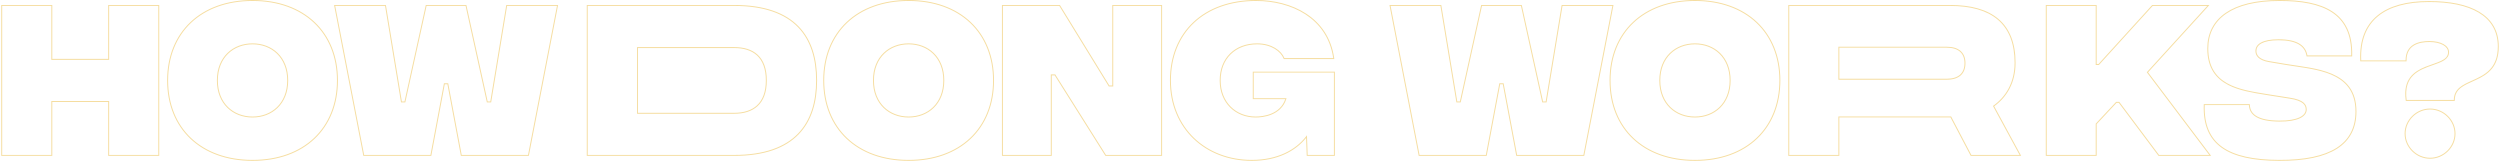 <svg width="1292" height="84" viewBox="0 0 1292 84" fill="none" xmlns="http://www.w3.org/2000/svg">
<path fill-rule="evenodd" clip-rule="evenodd" d="M55.908 2.567H82.299V80.567H55.908V52.7H27.024V80.567H0.633V2.567H27.024V30.433H55.908V2.567ZM56.408 30.933H26.524V3.067H1.133V80.067H26.524V52.2H56.408V80.067H81.799V3.067H56.408V30.933ZM98.416 71.71C90.707 64.42 86.377 54.016 86.377 41.567C86.377 29.117 90.707 18.713 98.416 11.423C106.122 4.136 117.161 0 130.51 0C143.86 0 154.899 4.136 162.605 11.423C170.313 18.713 174.644 29.117 174.644 41.567C174.644 54.016 170.313 64.42 162.605 71.71C154.899 78.998 143.86 83.133 130.51 83.133C117.161 83.133 106.122 78.998 98.416 71.71ZM143.155 55.36C146.394 52.199 148.435 47.543 148.435 41.567C148.435 35.59 146.394 30.935 143.155 27.773C139.913 24.609 135.437 22.908 130.51 22.908C125.584 22.908 121.108 24.609 117.866 27.773C114.627 30.935 112.585 35.59 112.585 41.567C112.585 47.543 114.627 52.199 117.866 55.36C121.108 58.524 125.584 60.225 130.51 60.225C135.437 60.225 139.913 58.524 143.155 55.36ZM187.774 80.567L172.638 2.567H199.427L207.677 52.433H209.051L220.051 2.567H241.021L252.021 52.433H253.395L261.645 2.567H288.434L273.298 80.567H238.188L231.221 43.533H229.851L222.884 80.567H187.774ZM229.436 43.033H231.636L238.602 80.067H272.886L287.827 3.067H262.069L253.819 52.933H251.619L240.619 3.067H220.452L209.452 52.933H207.252L199.002 3.067H173.244L188.186 80.067H222.469L229.436 43.033ZM303.238 80.567V2.567H379.422C395.179 2.567 405.917 6.668 412.711 13.649C419.503 20.628 422.272 30.399 422.272 41.567C422.272 52.689 419.503 62.46 412.711 69.45C405.918 76.442 395.18 80.567 379.422 80.567H303.238ZM391.227 54.424C394.076 51.772 395.788 47.614 395.788 41.567C395.788 35.472 394.075 31.316 391.228 28.676C388.373 26.03 384.297 24.833 379.422 24.833H329.722V58.3H379.422C384.295 58.3 388.371 57.081 391.227 54.424ZM329.222 58.8V24.333H379.422C389.322 24.333 396.288 29.192 396.288 41.567C396.288 53.85 389.322 58.8 379.422 58.8H329.222ZM437.484 71.71C429.776 64.42 425.445 54.016 425.445 41.567C425.445 29.117 429.776 18.713 437.484 11.423C445.19 4.136 456.229 0 469.579 0C482.928 0 493.967 4.136 501.673 11.423C509.382 18.713 513.712 29.117 513.712 41.567C513.712 54.016 509.382 64.42 501.673 71.71C493.967 78.998 482.928 83.133 469.579 83.133C456.229 83.133 445.19 78.998 437.484 71.71ZM482.223 55.36C485.462 52.199 487.504 47.543 487.504 41.567C487.504 35.59 485.462 30.935 482.223 27.773C478.981 24.609 474.505 22.908 469.579 22.908C464.652 22.908 460.176 24.609 456.934 27.773C453.695 30.935 451.654 35.59 451.654 41.567C451.654 47.543 453.695 52.199 456.934 55.36C460.176 58.524 464.652 60.225 469.579 60.225C474.505 60.225 478.981 58.524 482.223 55.36ZM517.807 80.567V2.567H547.736L573.311 44.183H574.823V2.567H600.573V80.567H571.289L545.072 38.95H543.557V80.567H517.807ZM543.057 38.45H545.348L571.565 80.067H600.073V3.067H575.323V44.683H573.032L547.457 3.067H518.307V80.067H543.057V38.45ZM689.867 37.033V80.567H675.318L674.984 71.302C669.418 78.203 659.939 83.133 646.925 83.133C623.019 83.133 604.625 66.521 604.625 41.567C604.625 29.116 608.979 18.712 616.745 11.422C624.509 4.135 635.64 0 649.125 0C667.489 0 686.418 8.875 689.495 29.944L689.578 30.517H663.455L663.328 30.204C661.863 26.584 657.036 22.908 649.675 22.908C644.103 22.908 639.399 24.749 636.091 27.98C632.784 31.209 630.833 35.864 630.833 41.567C630.833 47.267 632.828 51.925 636.072 55.157C639.317 58.391 643.839 60.225 648.942 60.225C650.787 60.225 654.056 59.976 657.166 58.639C660.105 57.374 662.884 55.148 664.212 51.233H647.433V37.033H689.867ZM664.892 50.733C664.843 50.903 664.792 51.069 664.739 51.233C661.964 59.754 652.629 60.725 648.942 60.725C638.492 60.725 630.333 53.208 630.333 41.567C630.333 29.925 638.308 22.408 649.675 22.408C657.192 22.408 662.233 26.167 663.792 30.017H689C688.976 29.849 688.95 29.683 688.924 29.517C685.674 9.158 667.219 0.5 649.125 0.5C622.358 0.5 605.125 16.908 605.125 41.567C605.125 66.225 623.275 82.633 646.925 82.633C660.095 82.633 669.551 77.537 674.956 70.53C675.119 70.319 675.278 70.106 675.433 69.892L675.8 80.067H689.367V37.533H647.933V50.733H664.892ZM733.199 80.567L718.064 2.567H744.852L753.102 52.433H754.477L765.477 2.567H786.447L797.447 52.433H798.821L807.071 2.567H833.86L818.724 80.567H783.614L776.647 43.533H775.276L768.31 80.567H733.199ZM774.862 43.033H777.062L784.028 80.067H818.312L833.253 3.067H807.495L799.245 52.933H797.045L786.045 3.067H765.878L754.878 52.933H752.678L744.428 3.067H718.67L733.612 80.067H767.895L774.862 43.033ZM843.861 71.71C836.153 64.42 831.822 54.016 831.822 41.567C831.822 29.117 836.153 18.713 843.861 11.423C851.567 4.136 862.606 0 875.956 0C889.305 0 900.344 4.136 908.05 11.423C915.759 18.713 920.089 29.117 920.089 41.567C920.089 54.016 915.759 64.42 908.05 71.71C900.344 78.998 889.305 83.133 875.956 83.133C862.606 83.133 851.567 78.998 843.861 71.71ZM888.6 55.36C891.839 52.199 893.881 47.543 893.881 41.567C893.881 35.59 891.839 30.935 888.6 27.773C885.358 24.609 880.882 22.908 875.956 22.908C871.029 22.908 866.553 24.609 863.311 27.773C860.072 30.935 858.031 35.59 858.031 41.567C858.031 47.543 860.072 52.199 863.311 55.36C866.553 58.524 871.029 60.225 875.956 60.225C880.882 60.225 885.358 58.524 888.6 55.36ZM1044.55 80.567H1018.47L1008.02 60.675H950.575V80.567H924.184V2.567H1007.78C1018.51 2.567 1026.99 4.87 1032.79 9.801C1038.61 14.746 1041.64 22.261 1041.64 32.492C1041.64 42.83 1037.05 50.229 1030.61 54.916L1044.55 80.567ZM1029.96 54.767C1036.47 50.183 1041.14 42.85 1041.14 32.492C1041.14 12.233 1029.13 3.067 1007.78 3.067H924.684V80.067H950.075V60.175H1008.33L1018.78 80.067H1043.71L1029.96 54.767ZM950.075 41.2V24.15H1006.03C1012.45 24.15 1015.75 27.267 1015.75 32.675C1015.75 38.083 1012.45 41.2 1006.03 41.2H950.075ZM950.575 24.65V40.7H1006.03C1009.17 40.7 1011.46 39.938 1012.96 38.593C1014.46 37.255 1015.25 35.275 1015.25 32.675C1015.25 30.075 1014.46 28.095 1012.96 26.757C1011.46 25.412 1009.17 24.65 1006.03 24.65H950.575ZM1142.73 80.567H1115.54L1095 53.158H1093.82L1083.56 64.131V80.567H1057.26V2.567H1083.56V33.092H1084.49L1112.27 2.567H1141.85L1110.11 37.38L1142.73 80.567ZM1109.46 37.35L1140.72 3.067H1112.49L1084.71 33.592H1083.06V3.067H1057.76V80.067H1083.06V63.933L1093.6 52.658H1095.25L1115.79 80.067H1141.73L1109.46 37.35ZM1138.91 53.808H1162.69L1162.72 54.282C1162.85 56.731 1163.93 58.685 1166.29 60.064C1168.69 61.466 1172.43 62.288 1177.9 62.333C1182.72 62.379 1186.19 61.717 1188.43 60.641C1190.66 59.57 1191.6 58.133 1191.6 56.6C1191.6 55.473 1191.3 54.367 1190.15 53.395C1188.97 52.396 1186.86 51.498 1183.14 50.953L1183.13 50.952L1173.23 49.394L1173.23 49.394C1172.49 49.273 1171.74 49.153 1170.99 49.033C1164.35 47.973 1157.22 46.836 1151.58 43.925C1148.42 42.295 1145.7 40.101 1143.77 37.036C1141.84 33.97 1140.73 30.07 1140.73 25.067C1140.73 17.302 1143.9 11.003 1150.19 6.665C1156.46 2.346 1165.79 0 1178.08 0C1189.15 0 1198.65 1.535 1205.33 5.902C1212.05 10.301 1215.84 17.516 1215.61 28.652L1215.6 29.142H1192.05L1191.98 28.73C1191.54 26.295 1190.32 24.339 1188.04 22.975C1185.75 21.596 1182.34 20.8 1177.53 20.8C1173.35 20.8 1170.47 21.438 1168.65 22.455C1166.86 23.455 1166.11 24.812 1166.11 26.35C1166.11 27.338 1166.42 28.416 1167.38 29.361C1168.36 30.317 1170.06 31.182 1172.93 31.631L1172.94 31.632L1181.09 33.007C1182.78 33.289 1184.53 33.546 1186.33 33.809L1187.04 33.913C1189.08 34.213 1191.16 34.525 1193.23 34.893C1197.36 35.628 1201.47 36.593 1205.1 38.151C1208.74 39.71 1211.92 41.872 1214.2 45.015C1216.48 48.161 1217.81 52.25 1217.81 57.608C1217.81 66.149 1214.48 72.596 1207.77 76.868C1201.1 81.114 1191.13 83.179 1177.89 83.133C1164.57 83.087 1154.66 81.001 1148.14 76.337C1141.59 71.642 1138.57 64.401 1138.9 54.292L1138.91 53.808ZM1172.85 32.125L1181.01 33.5C1182.7 33.783 1184.46 34.041 1186.25 34.303C1200.7 36.419 1217.31 38.852 1217.31 57.608C1217.31 74.383 1204.3 82.725 1177.9 82.633C1151.31 82.542 1138.75 74.292 1139.4 54.308H1162.22C1162.5 59.533 1166.9 62.742 1177.9 62.833C1187.61 62.925 1192.1 60.175 1192.1 56.6C1192.1 54.125 1190.73 51.558 1183.21 50.458L1173.31 48.9C1172.57 48.779 1171.82 48.66 1171.07 48.54C1157 46.294 1141.23 43.775 1141.23 25.067C1141.23 9.85 1153.6 0.5 1178.08 0.5C1200.17 0.5 1215.57 6.642 1215.11 28.642H1192.47C1191.55 23.508 1187.25 20.3 1177.53 20.3C1169.1 20.3 1165.61 22.867 1165.61 26.35C1165.61 28.55 1166.99 31.208 1172.85 32.125ZM1243.31 52.15L1243.26 51.717C1242.53 46.37 1243.56 42.655 1245.57 39.969C1247.58 37.3 1250.51 35.717 1253.45 34.526C1254.68 34.03 1255.92 33.596 1257.11 33.182C1257.35 33.099 1257.58 33.018 1257.81 32.936C1259.21 32.444 1260.51 31.969 1261.62 31.427C1263.84 30.339 1265.16 29.059 1265.16 26.992C1265.16 25.486 1264.26 24.185 1262.56 23.234C1260.86 22.28 1258.41 21.717 1255.48 21.717C1252.9 21.717 1249.94 22.082 1247.64 23.446C1245.38 24.784 1243.7 27.114 1243.7 31.208V31.708H1219.81L1219.78 31.231C1219.32 20.846 1222.43 13.139 1228.61 8.043C1234.76 2.966 1243.88 0.55 1255.3 0.55C1265.93 0.55 1274.93 2.296 1281.28 6.11C1287.67 9.944 1291.37 15.855 1291.37 24.058C1291.37 29.359 1289.93 32.984 1287.72 35.625C1285.53 38.251 1282.63 39.859 1279.78 41.194C1279.1 41.514 1278.43 41.817 1277.77 42.114C1275.64 43.072 1273.65 43.964 1272.06 45.138C1270.02 46.638 1268.68 48.565 1268.63 51.657L1268.63 52.15H1243.31ZM1243.2 31.208C1243.2 22.683 1250.26 21.217 1255.48 21.217C1261.44 21.217 1265.66 23.508 1265.66 26.992C1265.66 30.73 1261.78 32.083 1257.27 33.656C1250.39 36.056 1242.03 38.969 1243.75 51.65H1268.13C1268.21 45.86 1272.66 43.861 1277.6 41.641C1283.84 38.835 1290.87 35.675 1290.87 24.058C1290.87 8.017 1276.48 1.05 1255.3 1.05C1232.57 1.05 1219.37 10.675 1220.28 31.208H1243.2ZM1255.85 82.033C1248.71 82.033 1242.7 76.133 1242.7 69.067C1242.7 62 1248.71 56.1 1255.85 56.1C1262.99 56.1 1269 62 1269 69.067C1269 76.133 1262.99 82.033 1255.85 82.033ZM86.877 41.567C86.877 66.225 104.019 82.633 130.51 82.633C157.002 82.633 174.144 66.225 174.144 41.567C174.144 16.908 157.002 0.5 130.51 0.5C104.019 0.5 86.877 16.908 86.877 41.567ZM148.935 41.567C148.935 53.758 140.594 60.725 130.51 60.725C120.427 60.725 112.085 53.758 112.085 41.567C112.085 29.375 120.427 22.408 130.51 22.408C140.594 22.408 148.935 29.375 148.935 41.567ZM421.772 41.567C421.772 19.383 410.772 3.067 379.422 3.067H303.738V80.067H379.422C410.772 80.067 421.772 63.658 421.772 41.567ZM425.945 41.567C425.945 66.225 443.087 82.633 469.579 82.633C496.07 82.633 513.212 66.225 513.212 41.567C513.212 16.908 496.07 0.5 469.579 0.5C443.087 0.5 425.945 16.908 425.945 41.567ZM488.004 41.567C488.004 53.758 479.662 60.725 469.579 60.725C459.495 60.725 451.154 53.758 451.154 41.567C451.154 29.375 459.495 22.408 469.579 22.408C479.662 22.408 488.004 29.375 488.004 41.567ZM832.322 41.567C832.322 66.225 849.464 82.633 875.956 82.633C902.447 82.633 919.589 66.225 919.589 41.567C919.589 16.908 902.447 0.5 875.956 0.5C849.464 0.5 832.322 16.908 832.322 41.567ZM894.381 41.567C894.381 53.758 886.039 60.725 875.956 60.725C865.872 60.725 857.531 53.758 857.531 41.567C857.531 29.375 865.872 22.408 875.956 22.408C886.039 22.408 894.381 29.375 894.381 41.567ZM1243.2 69.067C1243.2 75.85 1248.98 81.533 1255.85 81.533C1262.73 81.533 1268.5 75.85 1268.5 69.067C1268.5 62.283 1262.73 56.6 1255.85 56.6C1248.98 56.6 1243.2 62.283 1243.2 69.067Z" fill="#F5DDA0"/>
</svg>
